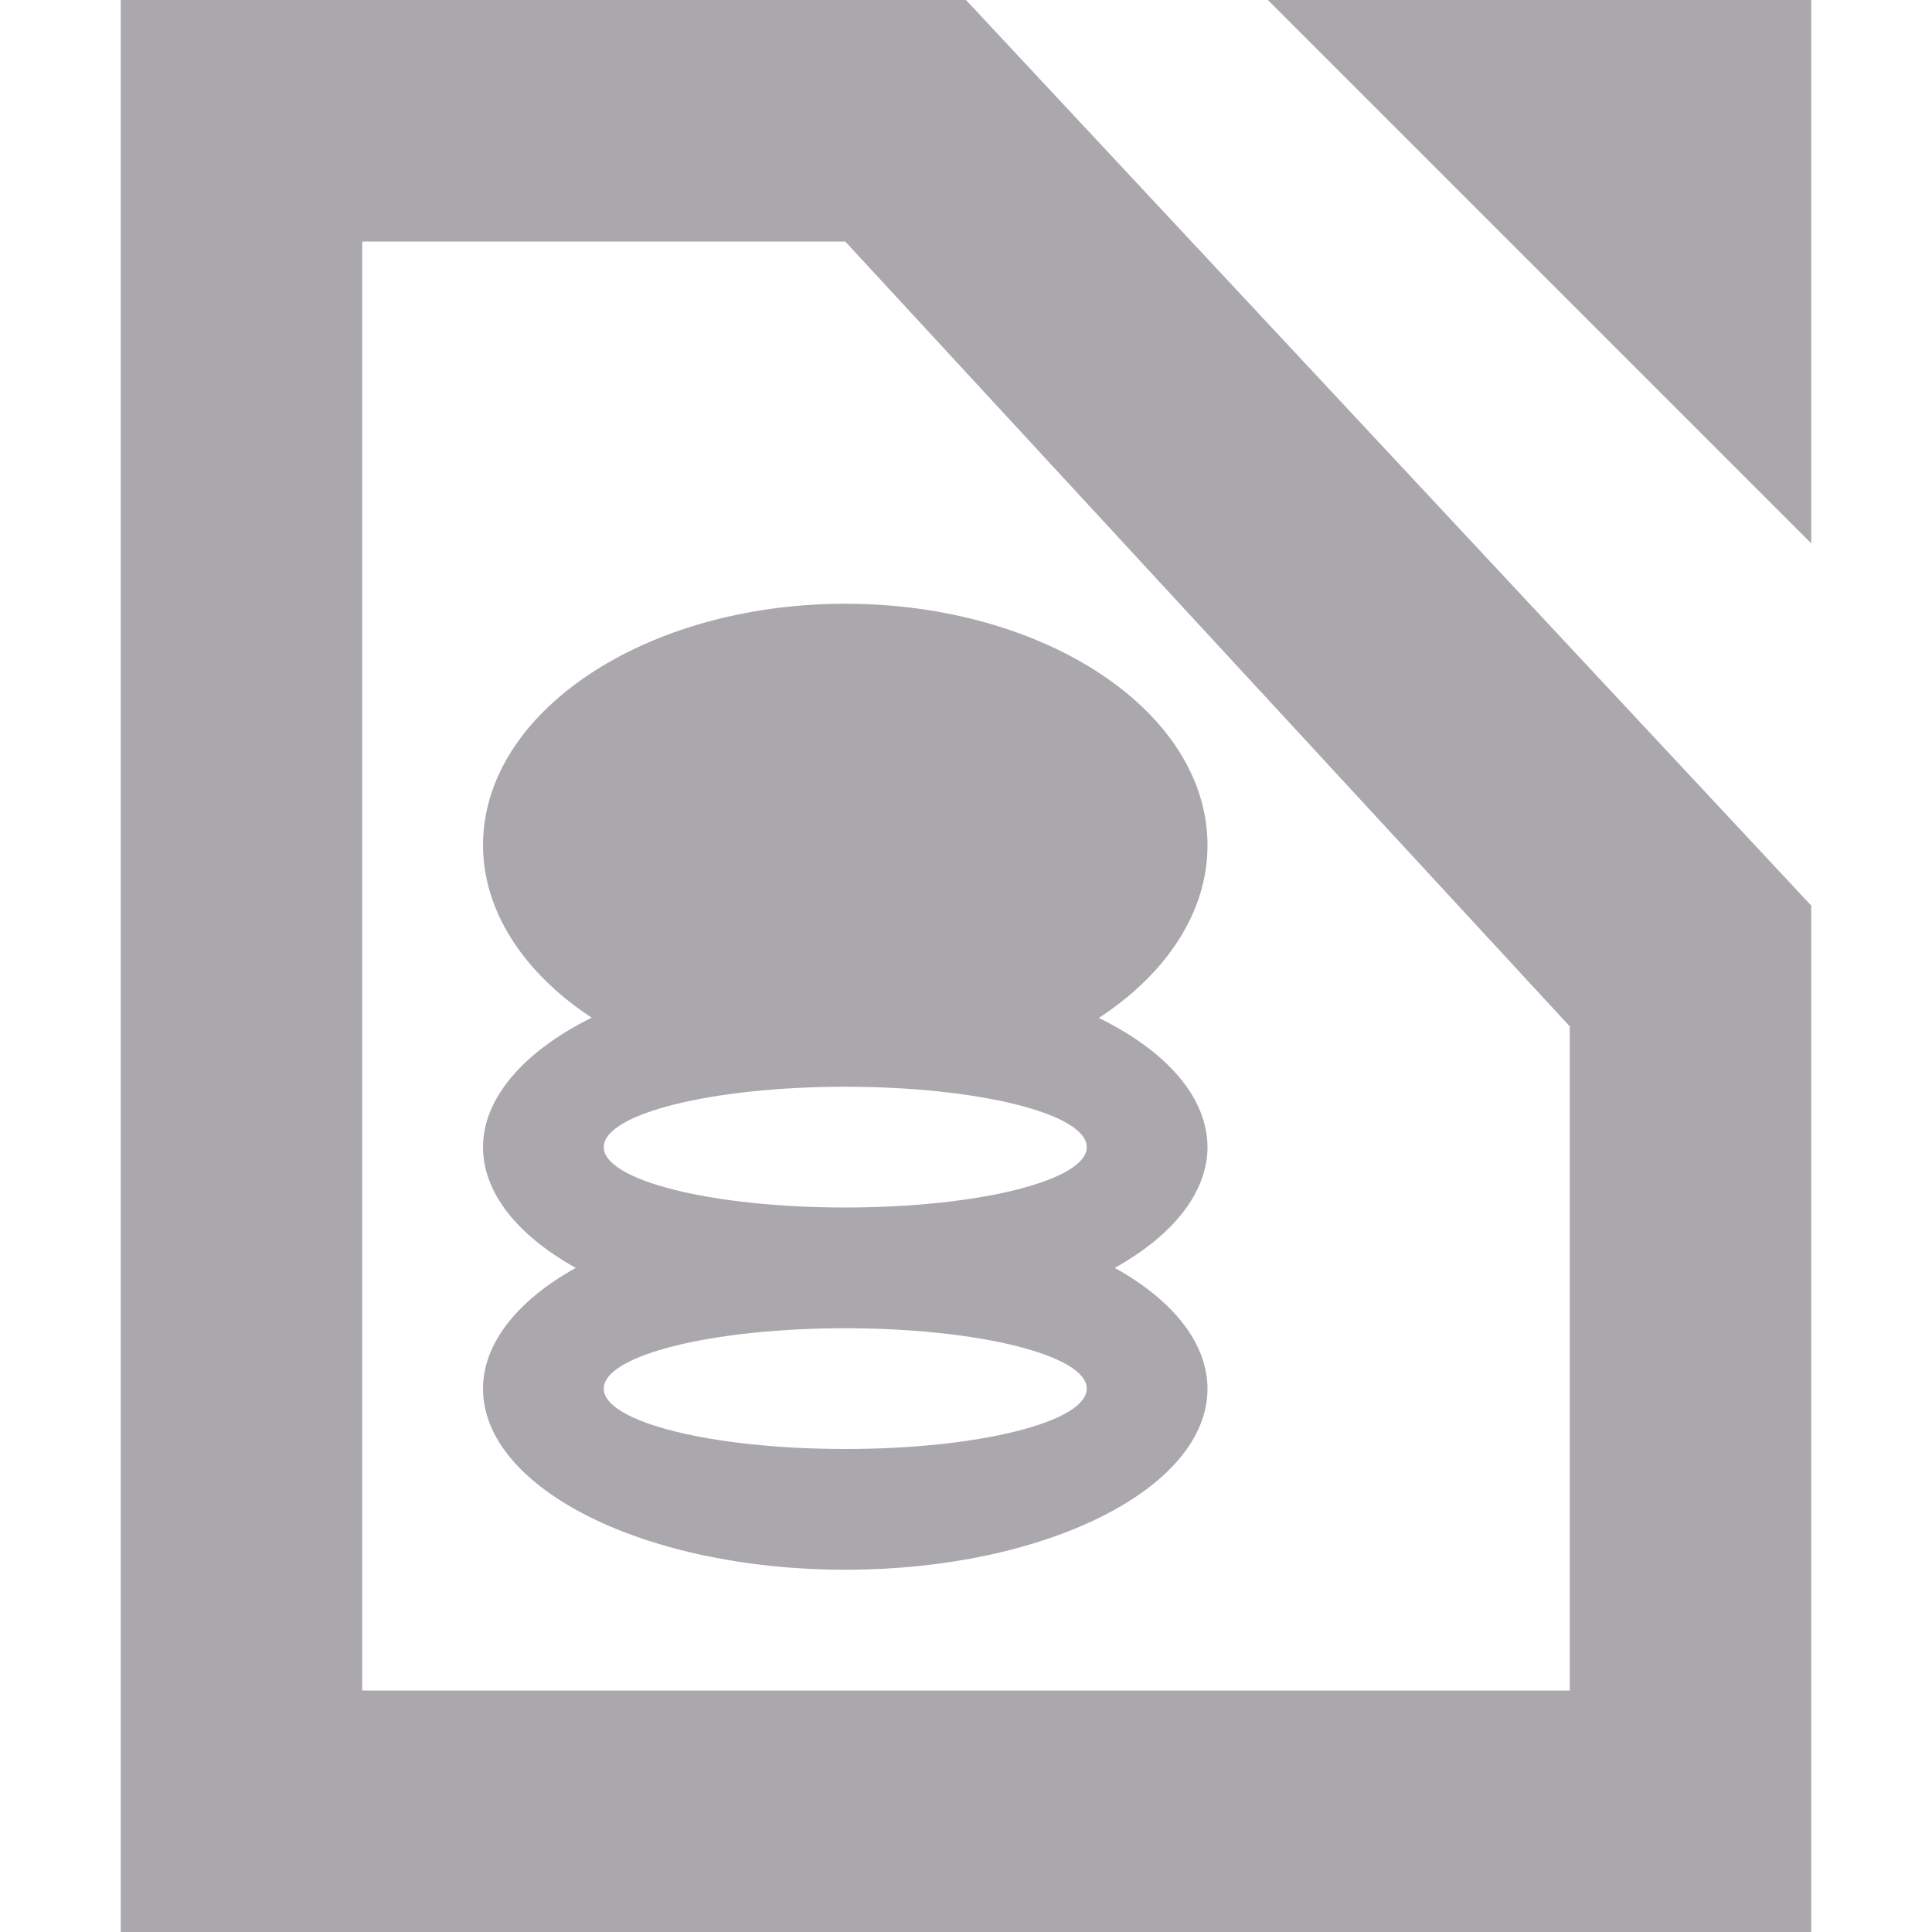 <svg viewBox="0 0 16 16" xmlns="http://www.w3.org/2000/svg"><path d="m1 0v16h14v-8.5l-7-7.5zm9.5 0 4.5 4.5v-4.5zm-7.5 2h4l6 6.5v5.5h-10zm4 3c-1.657 0-3 .895-3 2 .001.538.328 1.052.9 1.428-.57.282-.9.672-.9 1.072 0 .369.274.725.768 1-.493.275-.767.631-.768 1 0 .828 1.343 1.5 3 1.5s3-.672 3-1.5c-.001-.369-.274-.725-.768-1 .493-.275.767-.631.768-1-.001-.403-.325-.788-.9-1.07.576-.376.901-.892.9-1.43 0-1.105-1.343-2-3-2zm0 4c1.105 0 2 .224 2 .5s-.895.5-2 .5-2-.224-2-.5.895-.5 2-.5zm0 2c1.105 0 2 .224 2 .5s-.895.5-2 .5-2-.224-2-.5.895-.5 2-.5z" fill="#aaa8ac"/></svg>